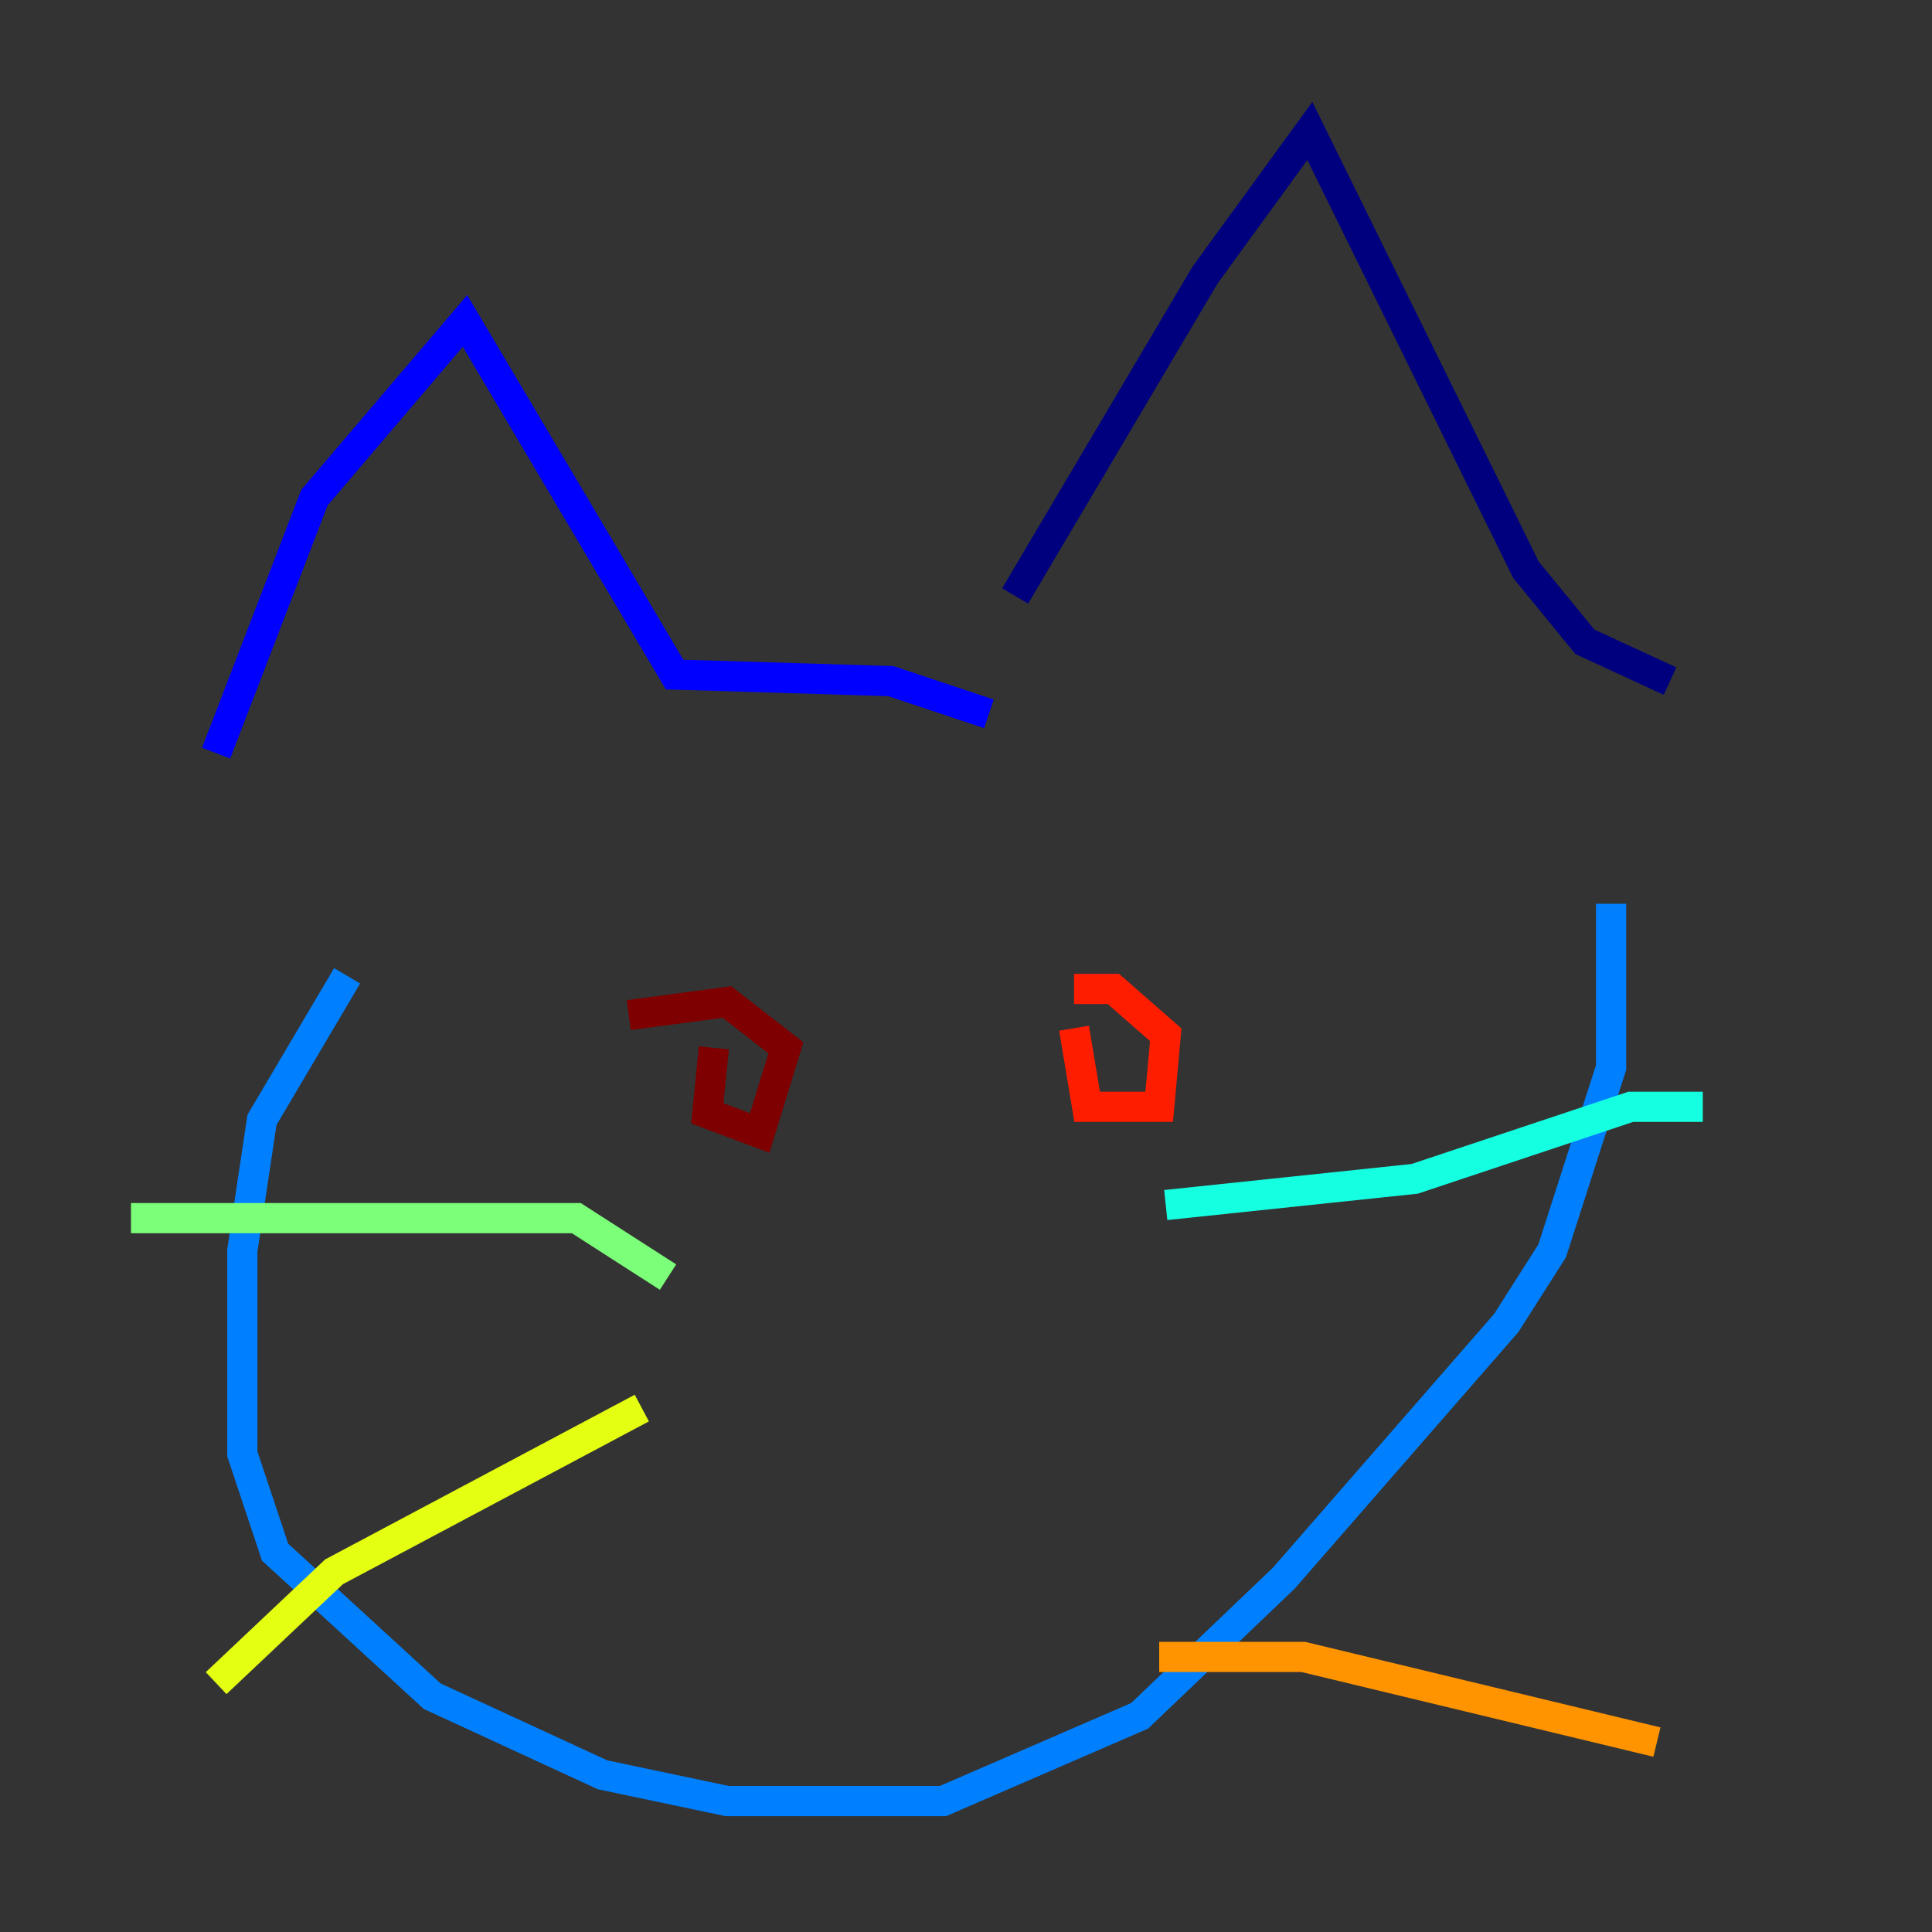 <?xml version="1.0" encoding="utf-8" ?>
<svg baseProfile="tiny" height="128" version="1.2" viewBox="0,0,128,128" width="128" xmlns="http://www.w3.org/2000/svg" xmlns:ev="http://www.w3.org/2001/xml-events" xmlns:xlink="http://www.w3.org/1999/xlink"><rect x="0" y="0" width="128" height="128" fill="#333333" stroke="none"/><defs /><polyline fill="none" points="110.644,45.125 105.003,42.522 101.098,37.749 86.78,8.678 79.837,18.224 67.254,39.485" stroke="#00007f" stroke-width="2" /><polyline fill="none" points="65.519,47.295 59.01,45.125 44.691,44.691 30.807,21.261 20.827,32.976 14.319,49.898" stroke="#0000ff" stroke-width="2" /><polyline fill="none" points="22.997,64.651 17.356,74.197 16.054,82.875 16.054,96.325 18.224,102.834 28.637,112.38 39.919,117.586 48.163,119.322 62.481,119.322 75.498,113.681 85.044,104.57 99.797,87.647 102.834,82.875 106.739,70.725 106.739,59.878" stroke="#0080ff" stroke-width="2" /><polyline fill="none" points="77.234,79.837 93.722,78.102 108.041,73.329 112.814,73.329" stroke="#15ffe1" stroke-width="2" /><polyline fill="none" points="44.258,84.61 38.183,80.705 8.678,80.705" stroke="#7cff79" stroke-width="2" /><polyline fill="none" points="42.522,93.288 22.129,104.136 14.319,111.512" stroke="#e4ff12" stroke-width="2" /><polyline fill="none" points="76.8,109.776 86.346,109.776 109.776,115.417" stroke="#ff9400" stroke-width="2" /><polyline fill="none" points="71.159,68.122 72.027,73.329 76.8,73.329 77.234,68.556 73.763,65.519 71.159,65.519" stroke="#ff1d00" stroke-width="2" /><polyline fill="none" points="47.295,69.424 46.861,73.763 50.332,75.064 52.068,69.424 48.163,66.386 41.654,67.254" stroke="#7f0000" stroke-width="2" /></svg>